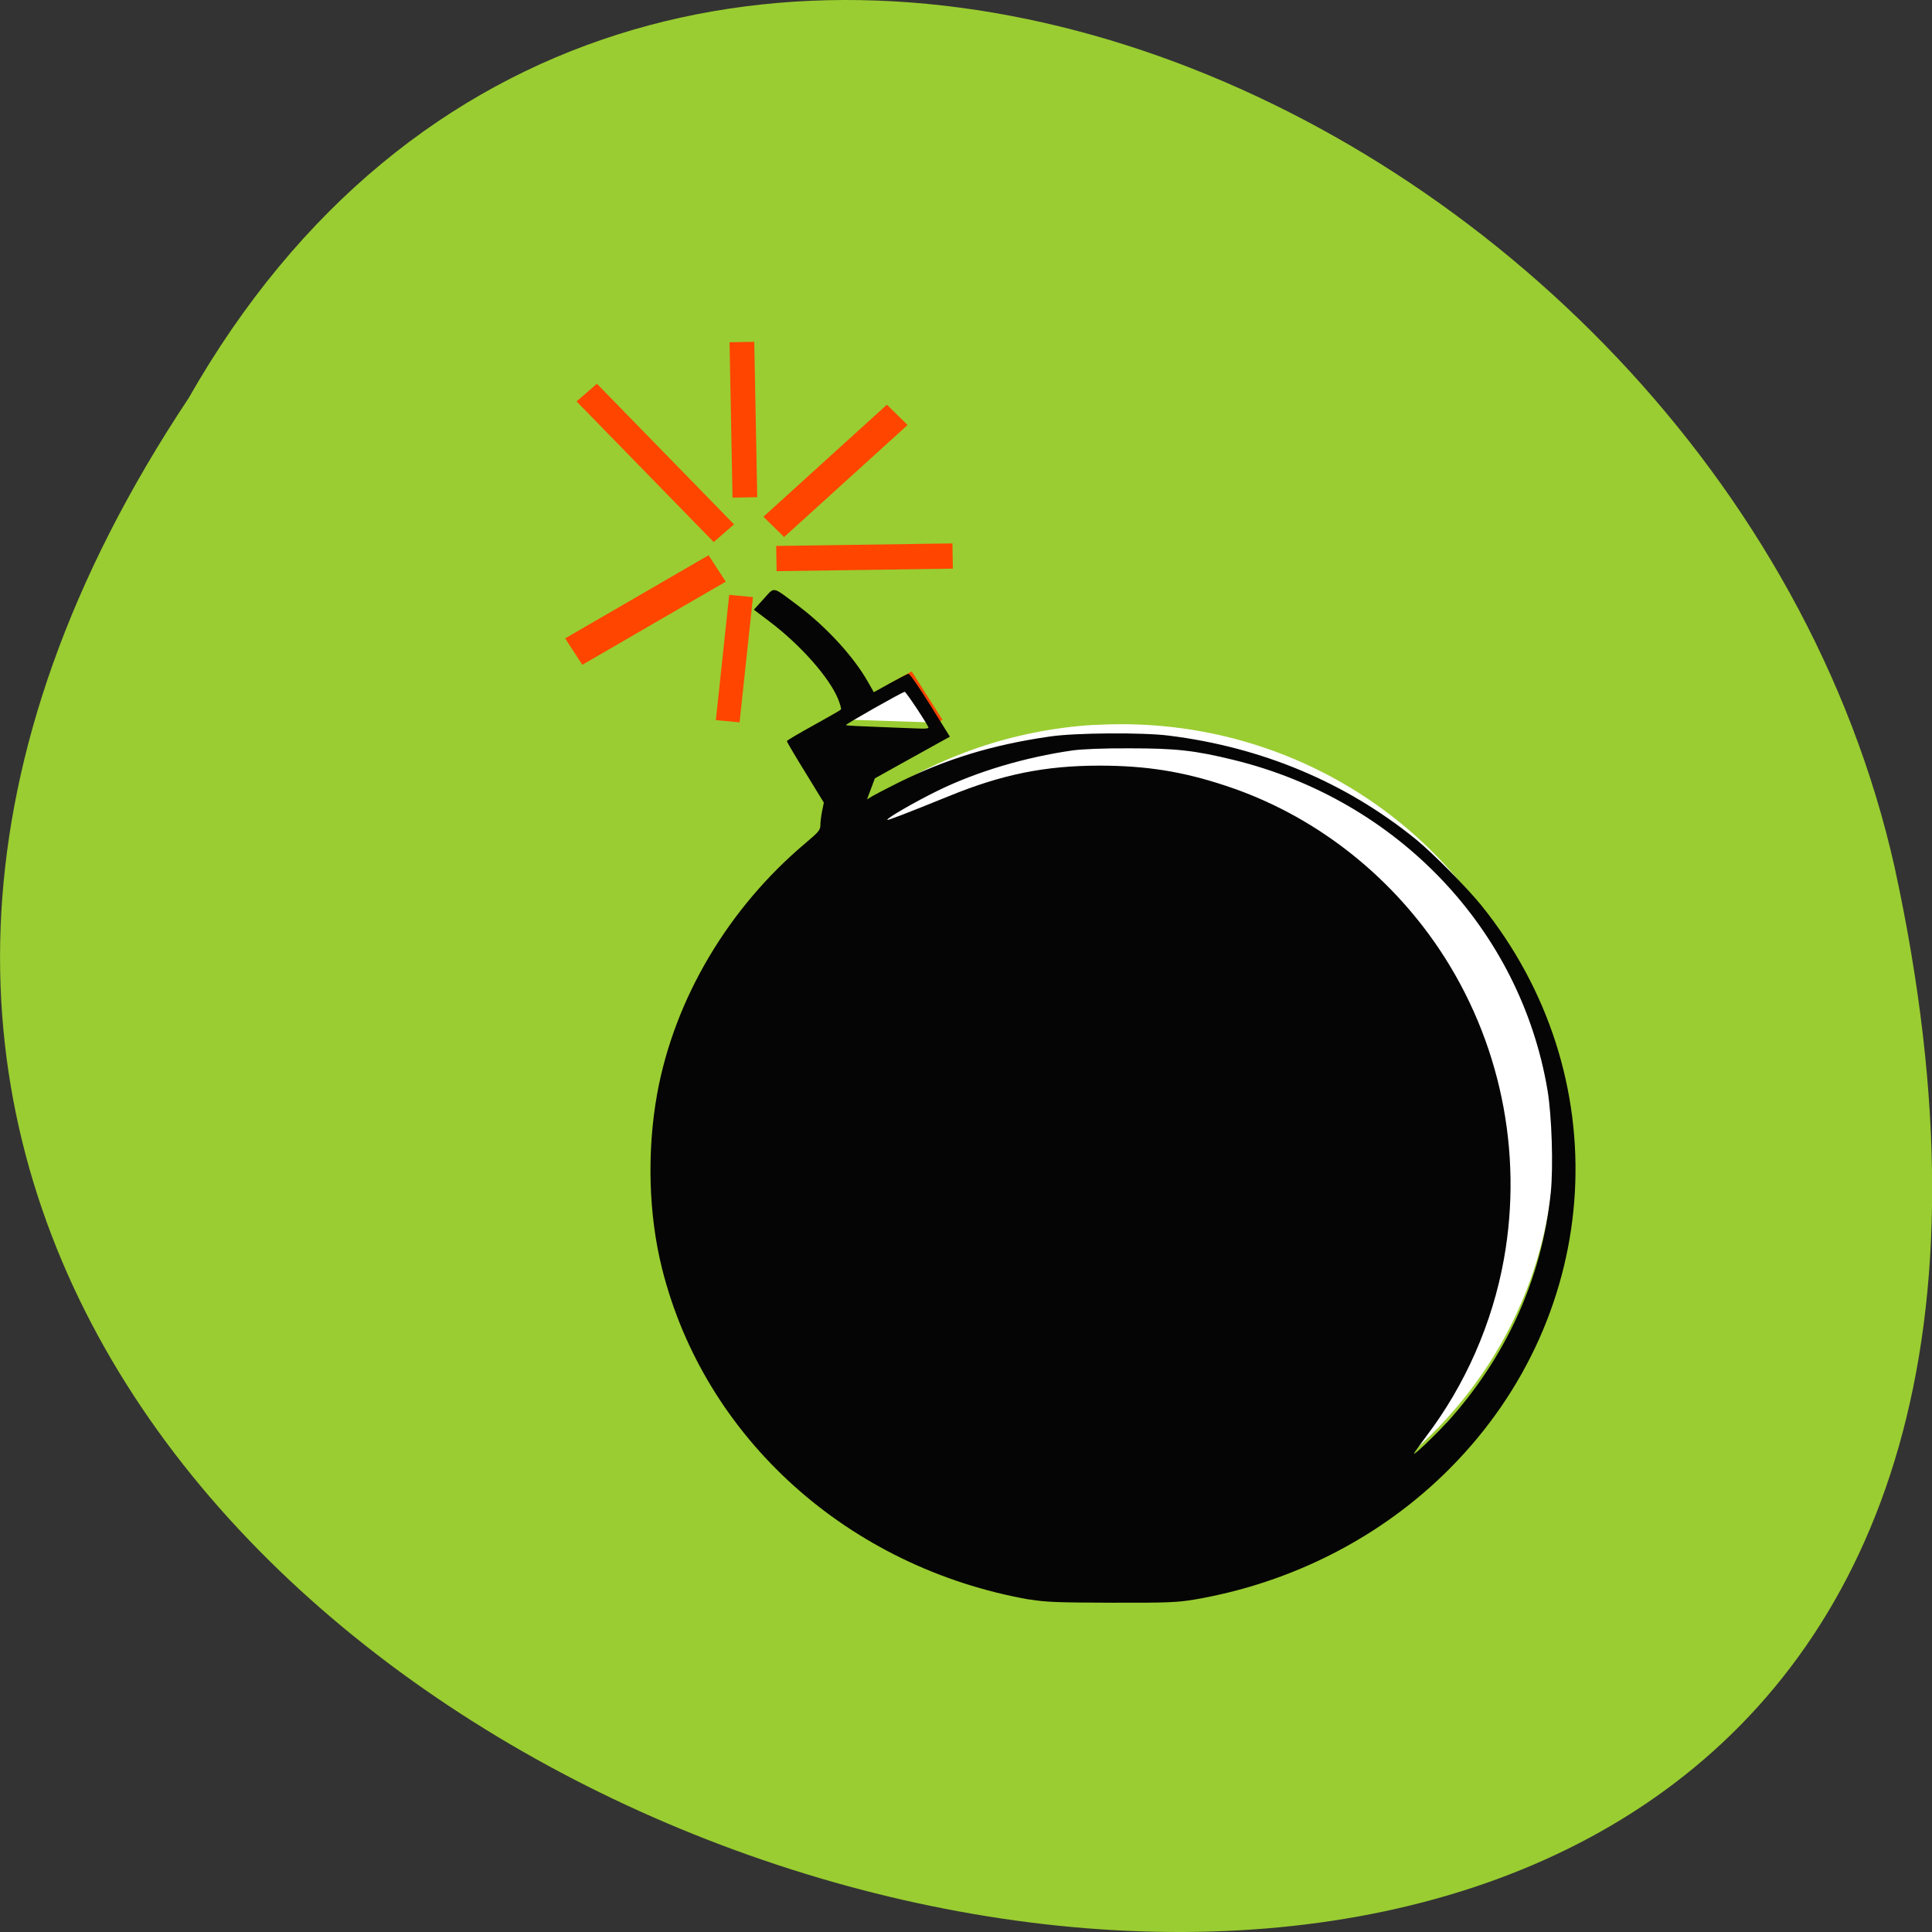 <svg xmlns="http://www.w3.org/2000/svg" viewBox="0 0 48 48"><rect x="0" y="0" width="48" height="48" fill="#333333" stroke="none"/><path d="m 4.684 9.895 c -23.992 36.09 52.52 58.31 42.39 11.664 c -4.316 -19.277 -31.387 -30.98 -42.39 -11.664" fill="#9acd31"/><path d="m 388.28 509.66 c -2.711 0.171 -5.211 1.13 -7.292 2.608 c 0.463 -0.257 0.975 -0.428 1.471 -0.622 c 1.514 -0.765 3.169 -1.278 4.936 -1.387 c 7.631 -0.474 14.217 5.884 14.712 14.194 c 0.243 4.075 -1.013 7.87 -3.266 10.735 c 3.099 -2.888 4.915 -7.145 4.64 -11.757 c -0.485 -8.09 -7.286 -14.262 -15.203 -13.766" transform="matrix(0.725 0 0 0.684 -254.29 -330.26)" fill="#fff" stroke="#fff" stroke-width="0.992"/><g stroke="#ff4500" transform="matrix(0.725 0 0 0.684 -254.13 -330.1)"><g fill="none"><path d="m 376.05 500.67 l -0.102 -5.644" stroke-width="0.847"/><path d="m 375.33 501.97 l -4.699 -5.108" stroke-width="0.947"/></g><path d="m 375.1 503.25 l -4.915 3.02" fill="#ff4500" stroke-width="1.125"/><g fill="none"><path d="m 375.92 504.25 l -0.458 4.549" stroke-width="0.817"/><path d="m 377.13 502.89 l 6.04 -0.091" stroke-width="0.916"/></g><path d="m 377.04 501.74 l 4.231 -4.069" fill="#ff4500" stroke-width="1.023"/><path d="m 382.65 508.85 l -0.954 -1.587 l -2.463 1.467" fill="#fff" stroke-width="0.4"/></g><path d="m 25.582 39.742 c -4.504 -0.793 -8.08 -4.01 -9.133 -8.223 c -0.336 -1.336 -0.379 -2.902 -0.125 -4.328 c 0.426 -2.363 1.762 -4.625 3.695 -6.25 c 0.32 -0.27 0.363 -0.32 0.363 -0.441 c 0 -0.078 0.02 -0.234 0.043 -0.348 l 0.043 -0.211 l -0.457 -0.746 c -0.254 -0.41 -0.461 -0.762 -0.461 -0.781 c 0 -0.02 0.301 -0.195 0.664 -0.395 c 0.363 -0.203 0.672 -0.375 0.68 -0.395 c 0.012 -0.016 -0.023 -0.133 -0.074 -0.262 c -0.219 -0.531 -0.922 -1.328 -1.688 -1.91 l -0.402 -0.305 l 0.242 -0.266 c 0.281 -0.309 0.199 -0.324 0.828 0.145 c 0.719 0.535 1.418 1.293 1.777 1.938 l 0.133 0.234 l 0.402 -0.223 c 0.219 -0.121 0.426 -0.227 0.457 -0.234 c 0.031 -0.008 0.25 0.309 0.543 0.777 l 0.488 0.785 l -0.297 0.164 c -0.16 0.09 -0.578 0.32 -0.93 0.516 l -0.637 0.355 l -0.195 0.523 l 0.133 -0.082 c 0.074 -0.043 0.359 -0.191 0.633 -0.328 c 1.195 -0.594 2.34 -0.945 3.773 -1.152 c 0.621 -0.094 2.309 -0.105 2.957 -0.023 c 2.324 0.289 4.41 1.168 6.152 2.586 c 0.414 0.34 1.254 1.188 1.609 1.625 c 3.402 4.215 3.07 10.133 -0.781 14 c -1.684 1.695 -3.914 2.84 -6.344 3.254 c -0.422 0.07 -0.664 0.082 -2.059 0.078 c -1.367 -0.004 -1.645 -0.016 -2.035 -0.082 m 10.359 -4.383 c 1.48 -1.629 2.371 -3.59 2.59 -5.719 c 0.066 -0.652 0.027 -1.914 -0.082 -2.559 c -0.676 -3.992 -3.727 -7.199 -7.793 -8.195 c -0.973 -0.238 -1.434 -0.289 -2.59 -0.289 c -0.637 -0.004 -1.18 0.02 -1.41 0.051 c -1.195 0.172 -2.383 0.527 -3.352 1 c -0.566 0.277 -1.289 0.695 -1.258 0.727 c 0.016 0.016 0.531 -0.184 1.512 -0.582 c 1.332 -0.547 2.406 -0.766 3.762 -0.766 c 1.152 0 2.074 0.145 3.148 0.504 c 2.141 0.707 4.02 2.152 5.301 4.066 c 1.504 2.254 2.078 5.02 1.598 7.691 c -0.285 1.59 -0.961 3.129 -1.93 4.402 c -0.168 0.223 -0.305 0.418 -0.305 0.43 c 0 0.047 0.516 -0.445 0.809 -0.766 m -12.871 -17.27 c -0.004 -0.059 -0.559 -0.895 -0.59 -0.891 c -0.059 0.004 -1.48 0.809 -1.461 0.828 c 0.012 0.012 0.398 0.031 0.859 0.047 c 0.465 0.02 0.922 0.035 1.02 0.039 c 0.098 0.004 0.176 -0.008 0.172 -0.023" fill="#050505" fill-rule="evenodd"/></svg>